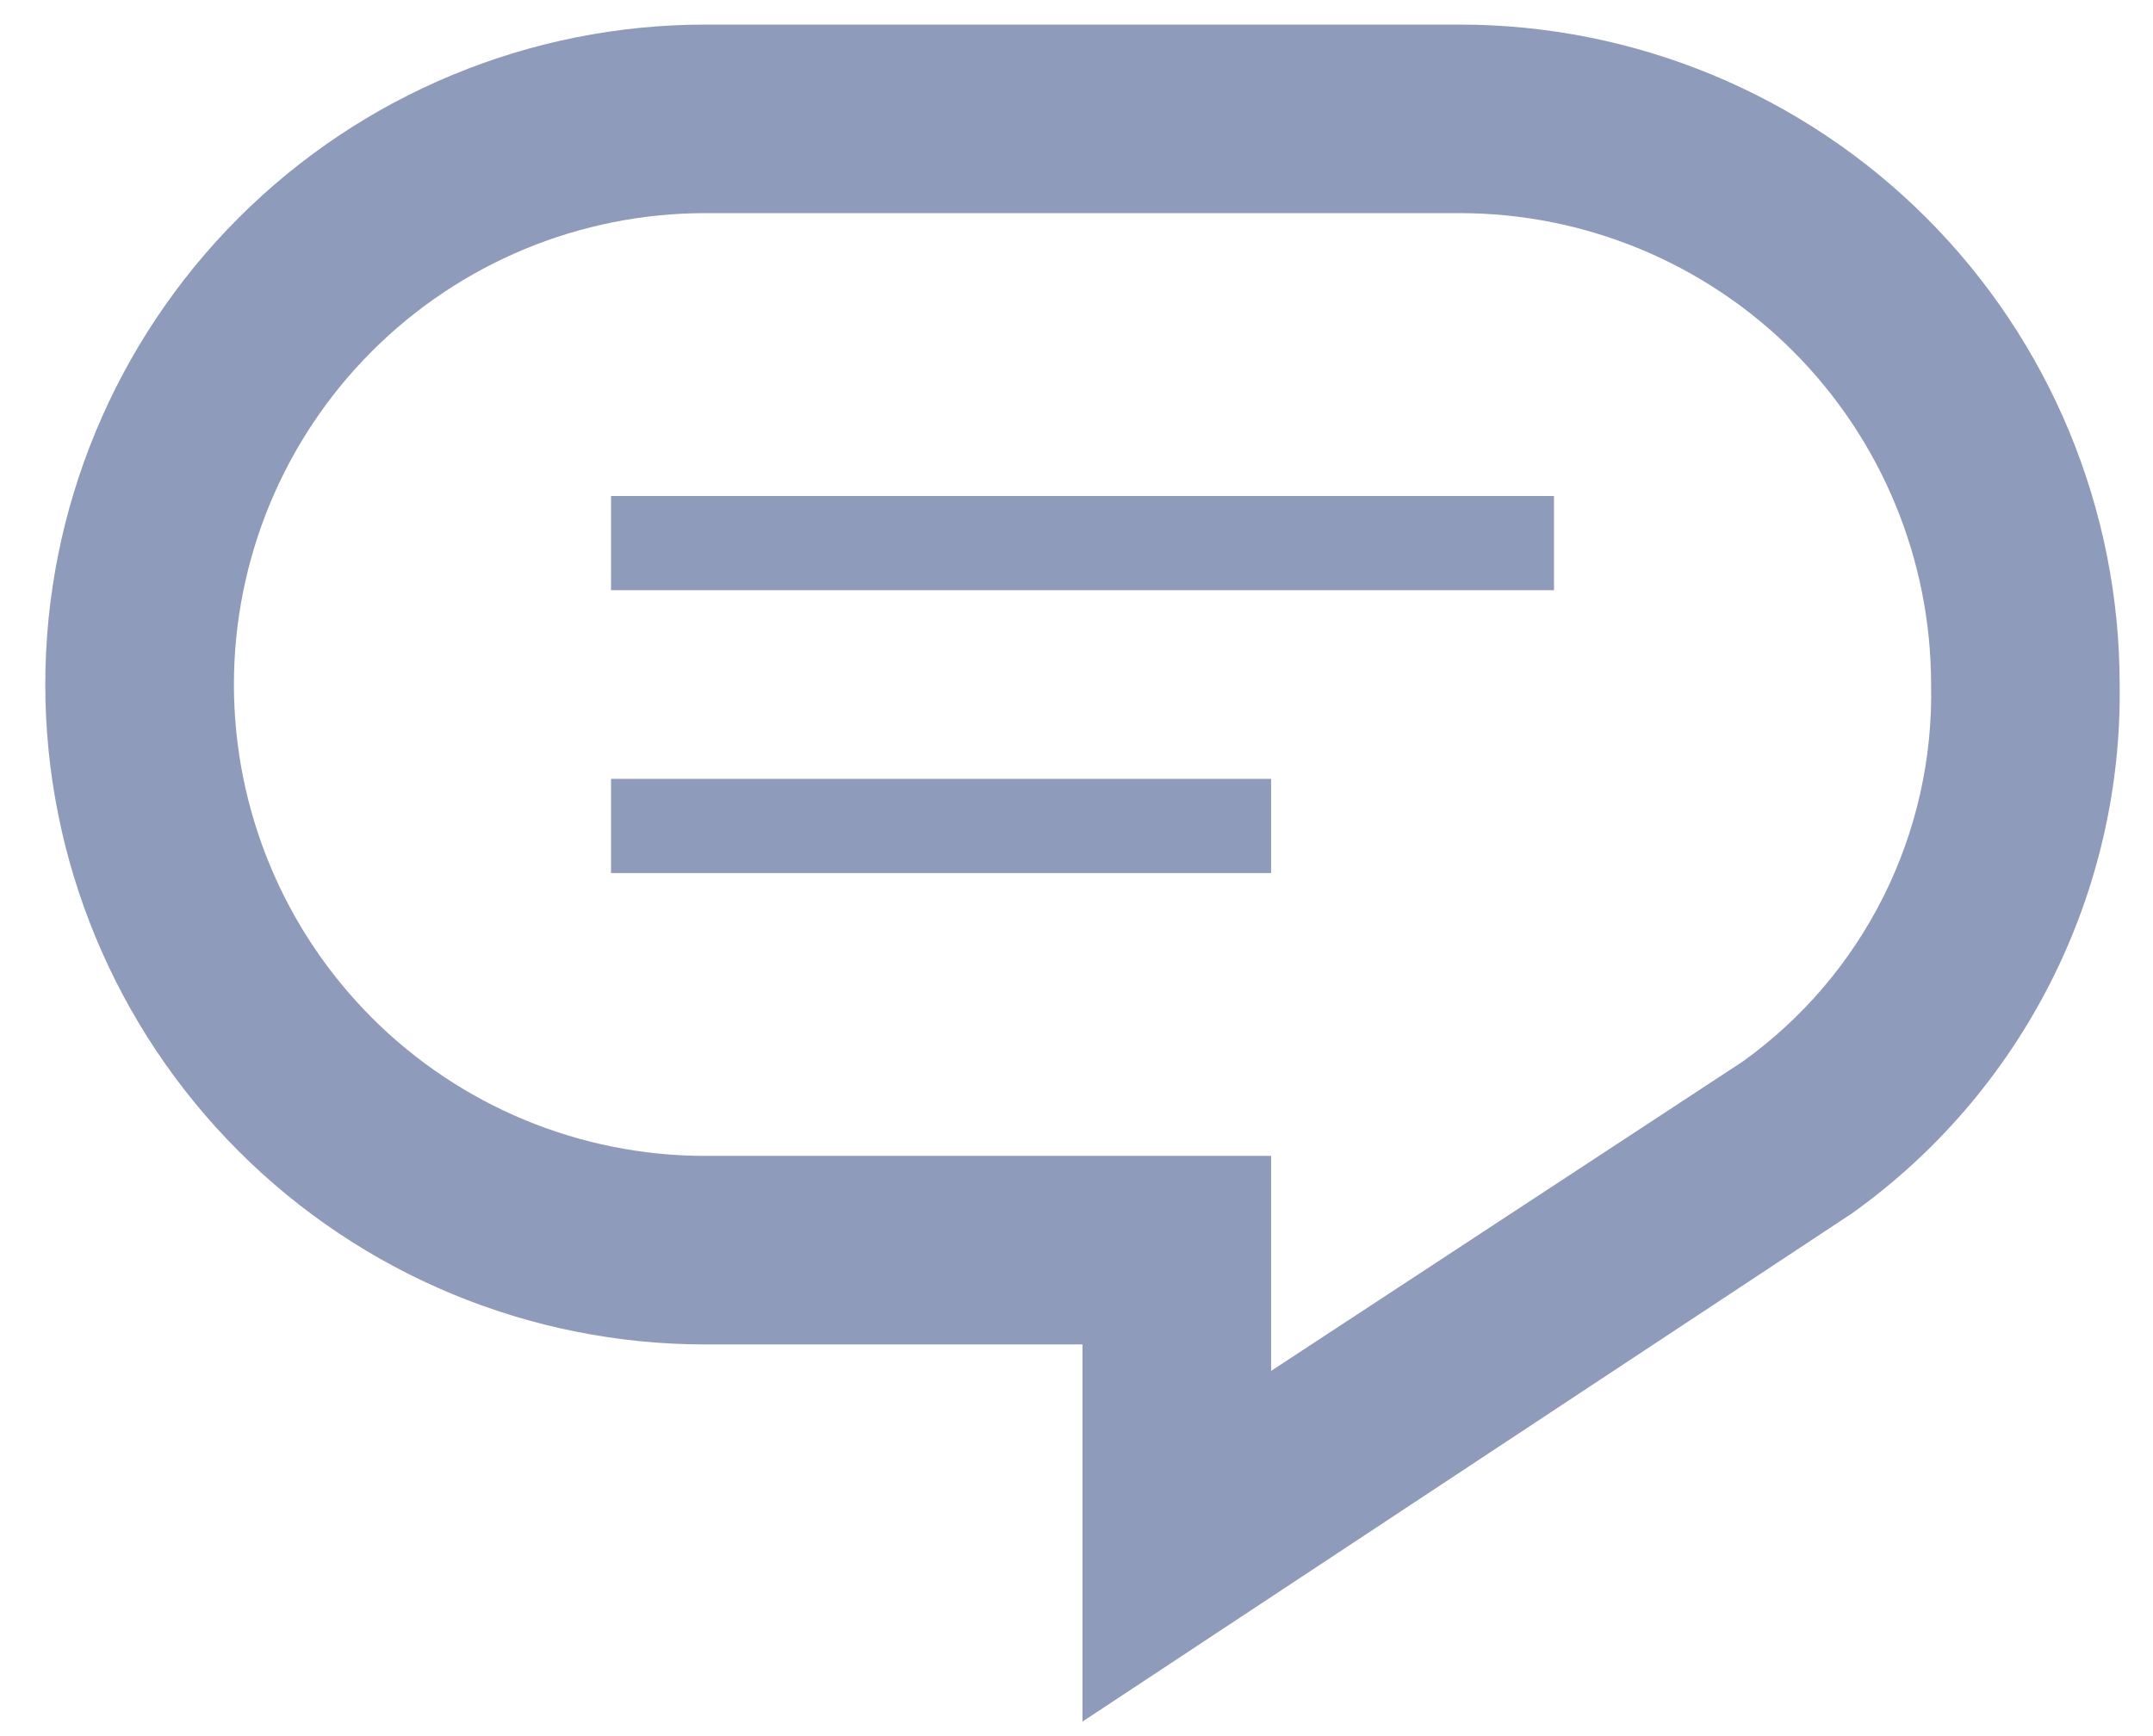 <svg width="31" height="25" viewBox="0 0 31 25" fill="none" xmlns="http://www.w3.org/2000/svg">
<path id="Vector" d="M8.798 7.142H22.375V8.499H8.798V7.142ZM8.798 12.572H18.302V11.215H8.798V12.572ZM30.52 9.857C30.541 11.344 30.2 12.813 29.529 14.139C28.858 15.466 27.875 16.61 26.665 17.473L15.586 24.791V19.36H10.156C7.635 19.36 5.218 18.359 3.436 16.577C1.654 14.795 0.652 12.377 0.652 9.857C0.652 7.337 1.654 4.919 3.436 3.137C5.218 1.355 7.635 0.354 10.156 0.354H21.017C23.538 0.354 25.955 1.355 27.737 3.137C29.519 4.919 30.52 7.337 30.52 9.857ZM27.805 9.857C27.805 8.057 27.09 6.33 25.817 5.057C24.544 3.784 22.817 3.069 21.017 3.069H10.156C8.355 3.069 6.629 3.784 5.356 5.057C4.083 6.33 3.368 8.057 3.368 9.857C3.368 11.657 4.083 13.384 5.356 14.657C6.629 15.93 8.355 16.645 10.156 16.645H18.302V19.741L25.09 15.288C25.95 14.672 26.647 13.855 27.12 12.909C27.593 11.962 27.828 10.915 27.805 9.857Z" fill="#8F9BBA"/>
</svg>
